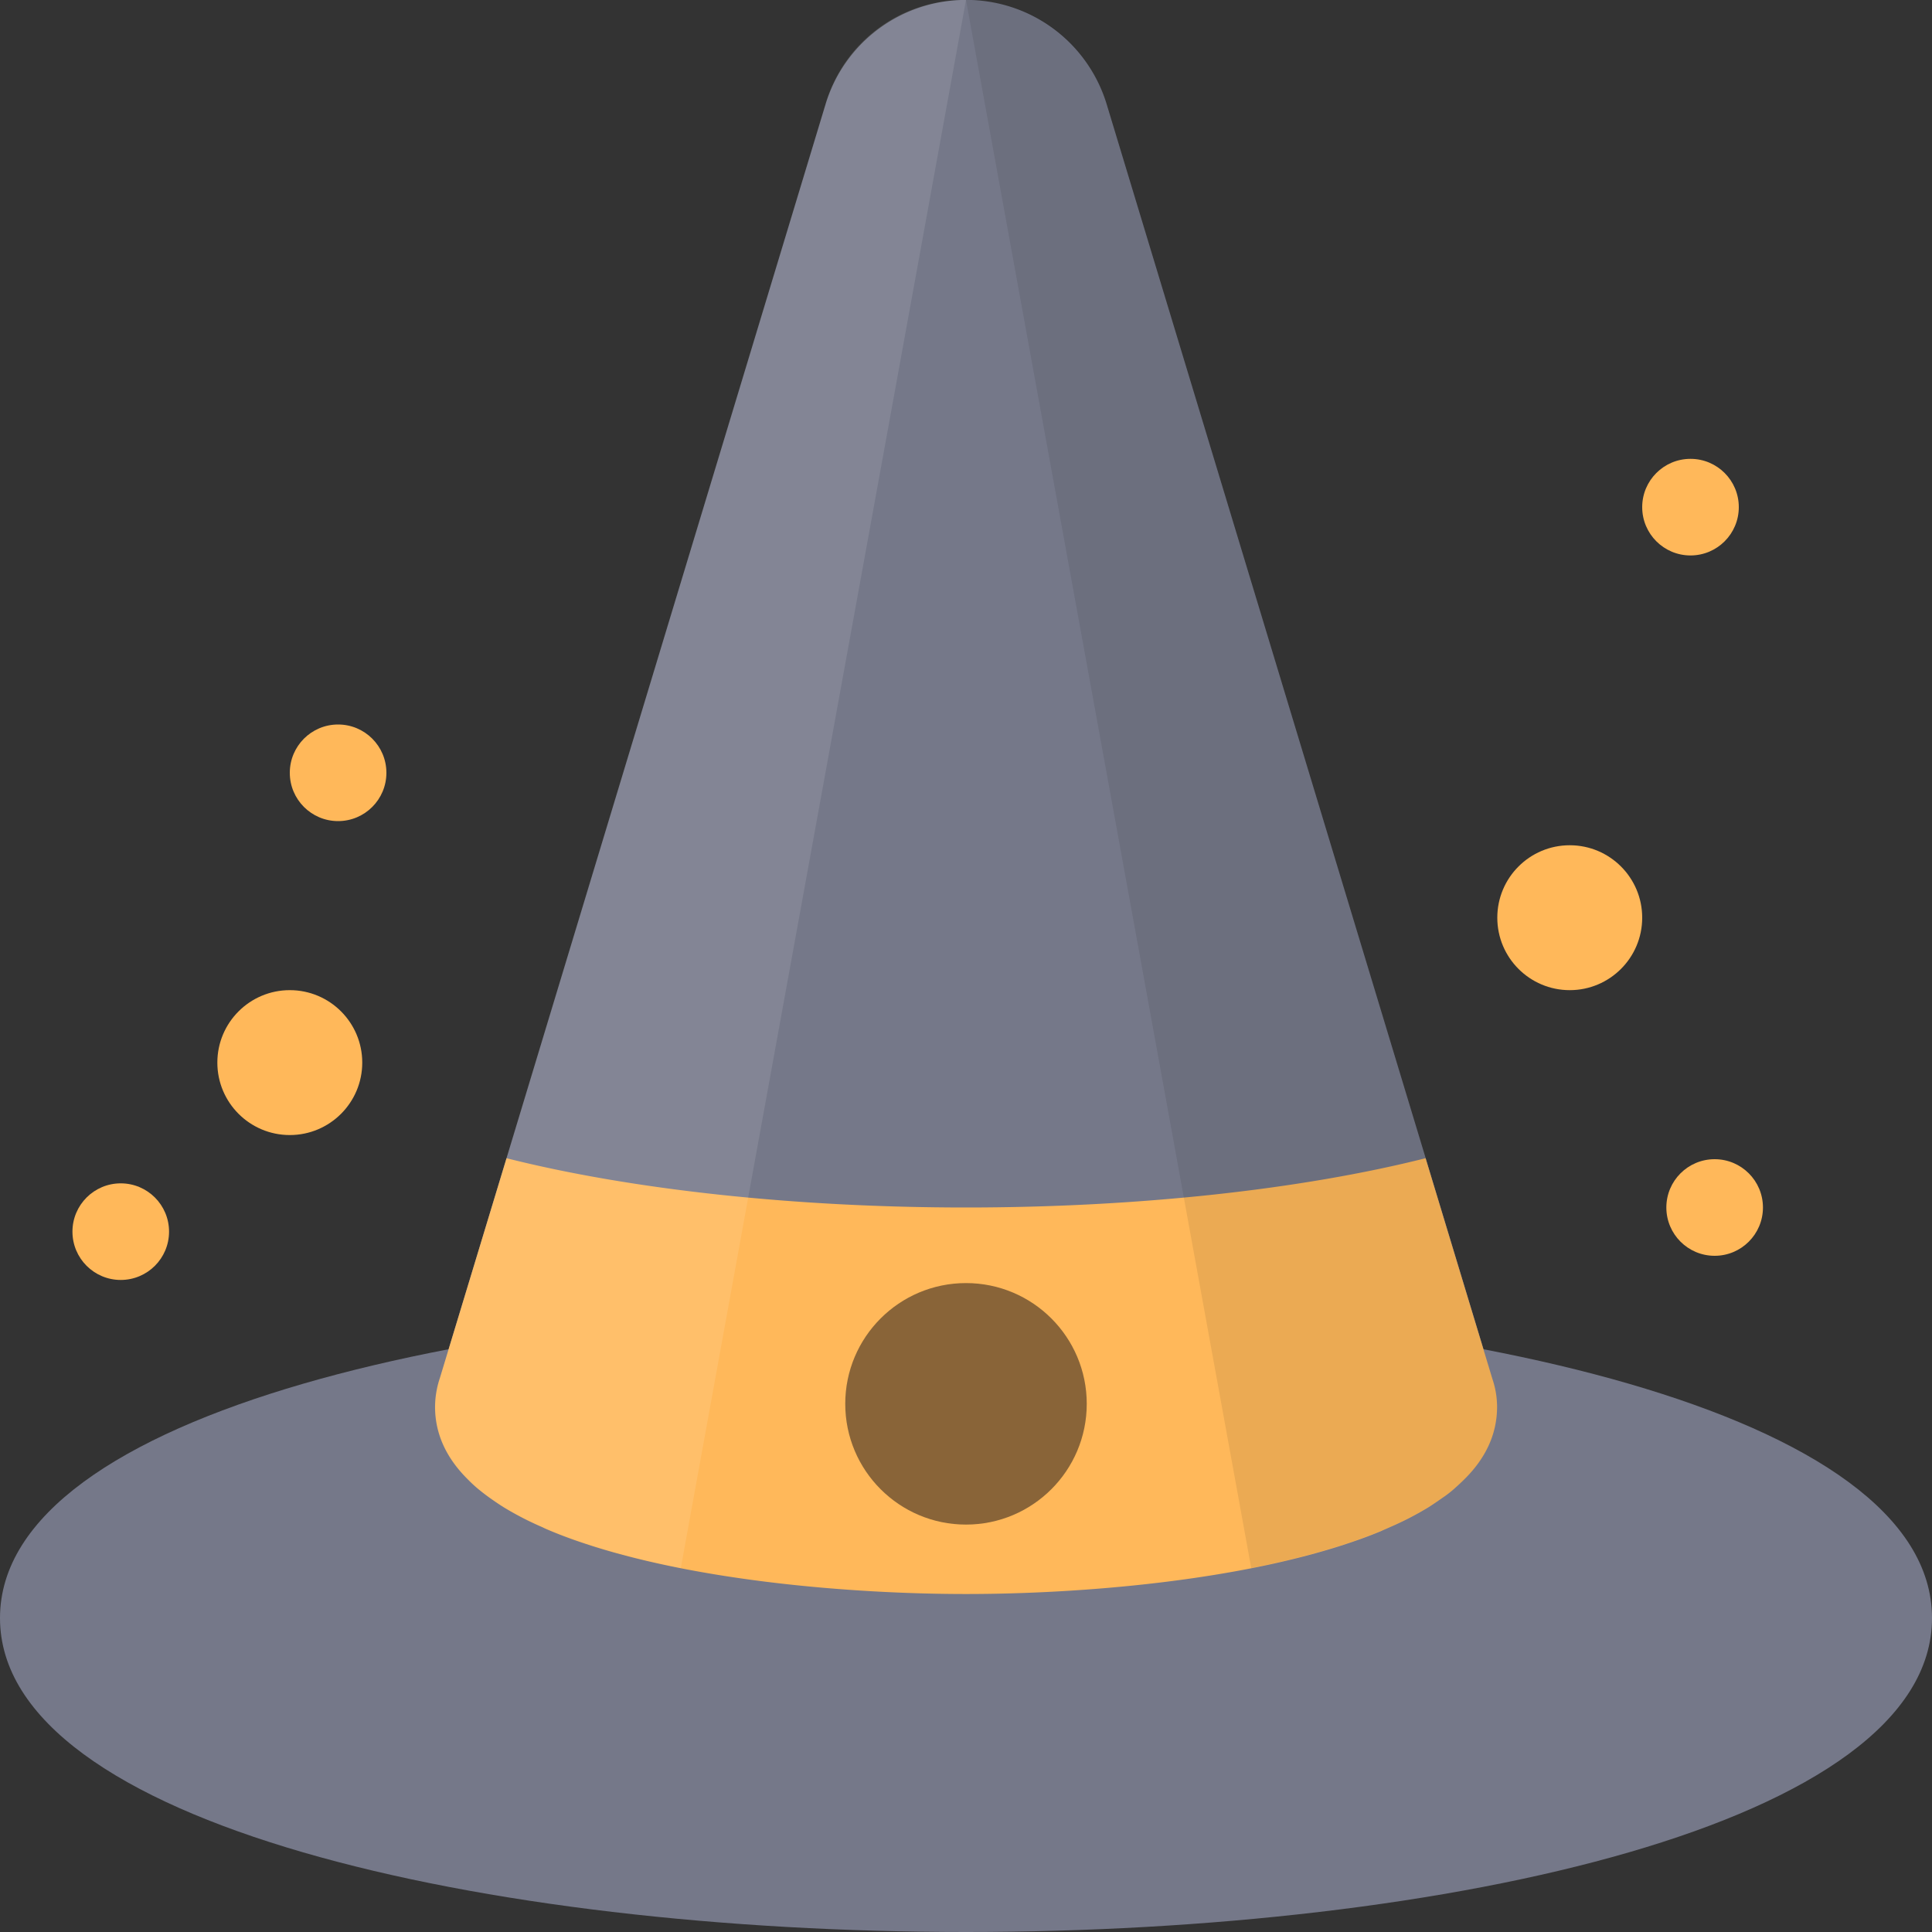 <svg id="Layer_1" data-name="Layer 1" xmlns="http://www.w3.org/2000/svg" viewBox="0 0 512 512"><rect x="0" y="0" width="512" height="512" fill="#333333" stroke="none"/><defs><style>.cls-1{fill:#757889;}.cls-2{fill:#ffb85a;}.cls-3{fill:#896438;}.cls-4{opacity:0.1;}.cls-5{fill:#fff;}.cls-6{opacity:0.08;}</style></defs><title>hat-flat</title><path class="cls-1" d="M396.74,372.8c0,7.3-3.07,13.63-8.51,19.07q-1.34,1.34-2.88,2.69t-3.26,2.5c-1.09.77-2.3,1.6-3.52,2.37a81.75,81.75,0,0,1-10.3,5.31c-.7.32-1.47.64-2.24,1q-3.46,1.44-7.1,2.69c-30.4,10.56-72.7,14-102.91,14s-72.51-3.46-102.91-14q-3.65-1.25-7.1-2.69c-.77-.32-1.54-.64-2.24-1a81.75,81.75,0,0,1-10.3-5.31c-1.22-.77-2.43-1.6-3.52-2.37s-2.24-1.66-3.26-2.5-2-1.79-2.88-2.69c-5.44-5.44-8.51-11.78-8.51-19.07a24.69,24.69,0,0,1,1.28-7.62l17.66-58.24,84.54-279.3a38.91,38.91,0,0,1,74.5,0l84.54,279.3,17.73,58.56A23,23,0,0,1,396.74,372.8Z"/><path class="cls-1" d="M256,345.6c-127.22,0-256,28.58-256,83.2S128.78,512,256,512s256-28.58,256-83.2S383.22,345.6,256,345.6Z"/><path class="cls-2" d="M396.74,372.8c0,7.3-3.07,13.63-8.51,19.07q-1.34,1.34-2.88,2.69t-3.26,2.5c-1.09.77-2.3,1.6-3.52,2.37a81.75,81.75,0,0,1-10.3,5.31c-.7.32-1.47.64-2.24,1q-3.46,1.44-7.1,2.69c-30.4,10.56-72.7,14-102.91,14s-72.51-3.46-102.91-14q-3.65-1.25-7.1-2.69c-.77-.32-1.54-.64-2.24-1a81.75,81.75,0,0,1-10.3-5.31c-1.22-.77-2.43-1.6-3.52-2.37s-2.24-1.66-3.26-2.5-2-1.79-2.88-2.69c-5.44-5.44-8.51-11.78-8.51-19.07a24.69,24.69,0,0,1,1.28-7.62l17.66-58.24C167,315.2,210.3,320,256,320s89-4.8,121.79-13.06l17.73,58.56A23,23,0,0,1,396.74,372.8Z"/><circle class="cls-2" cx="454.4" cy="320" r="12.8"/><circle class="cls-2" cx="416" cy="243.2" r="19.2"/><circle class="cls-2" cx="448" cy="134.4" r="12.8"/><circle class="cls-2" cx="32" cy="326.4" r="12.8"/><circle class="cls-2" cx="76.8" cy="281.6" r="19.2"/><circle class="cls-2" cx="89.6" cy="204.8" r="12.8"/><circle class="cls-3" cx="256" cy="372.03" r="32"/><g class="cls-4"><path class="cls-5" d="M256,0,180.42,415.55c-35.26-7-65.15-20-65.15-42.75a23.49,23.49,0,0,1,1.34-7.74L218.75,27.65A38.23,38.23,0,0,1,256,0Z"/></g><g class="cls-6"><path d="M396.74,372.8c0,22.72-29.89,35.78-65.15,42.75L256,0a38.23,38.23,0,0,1,37.25,27.65L395.52,365.5A22.07,22.07,0,0,1,396.74,372.8Z"/></g></svg>